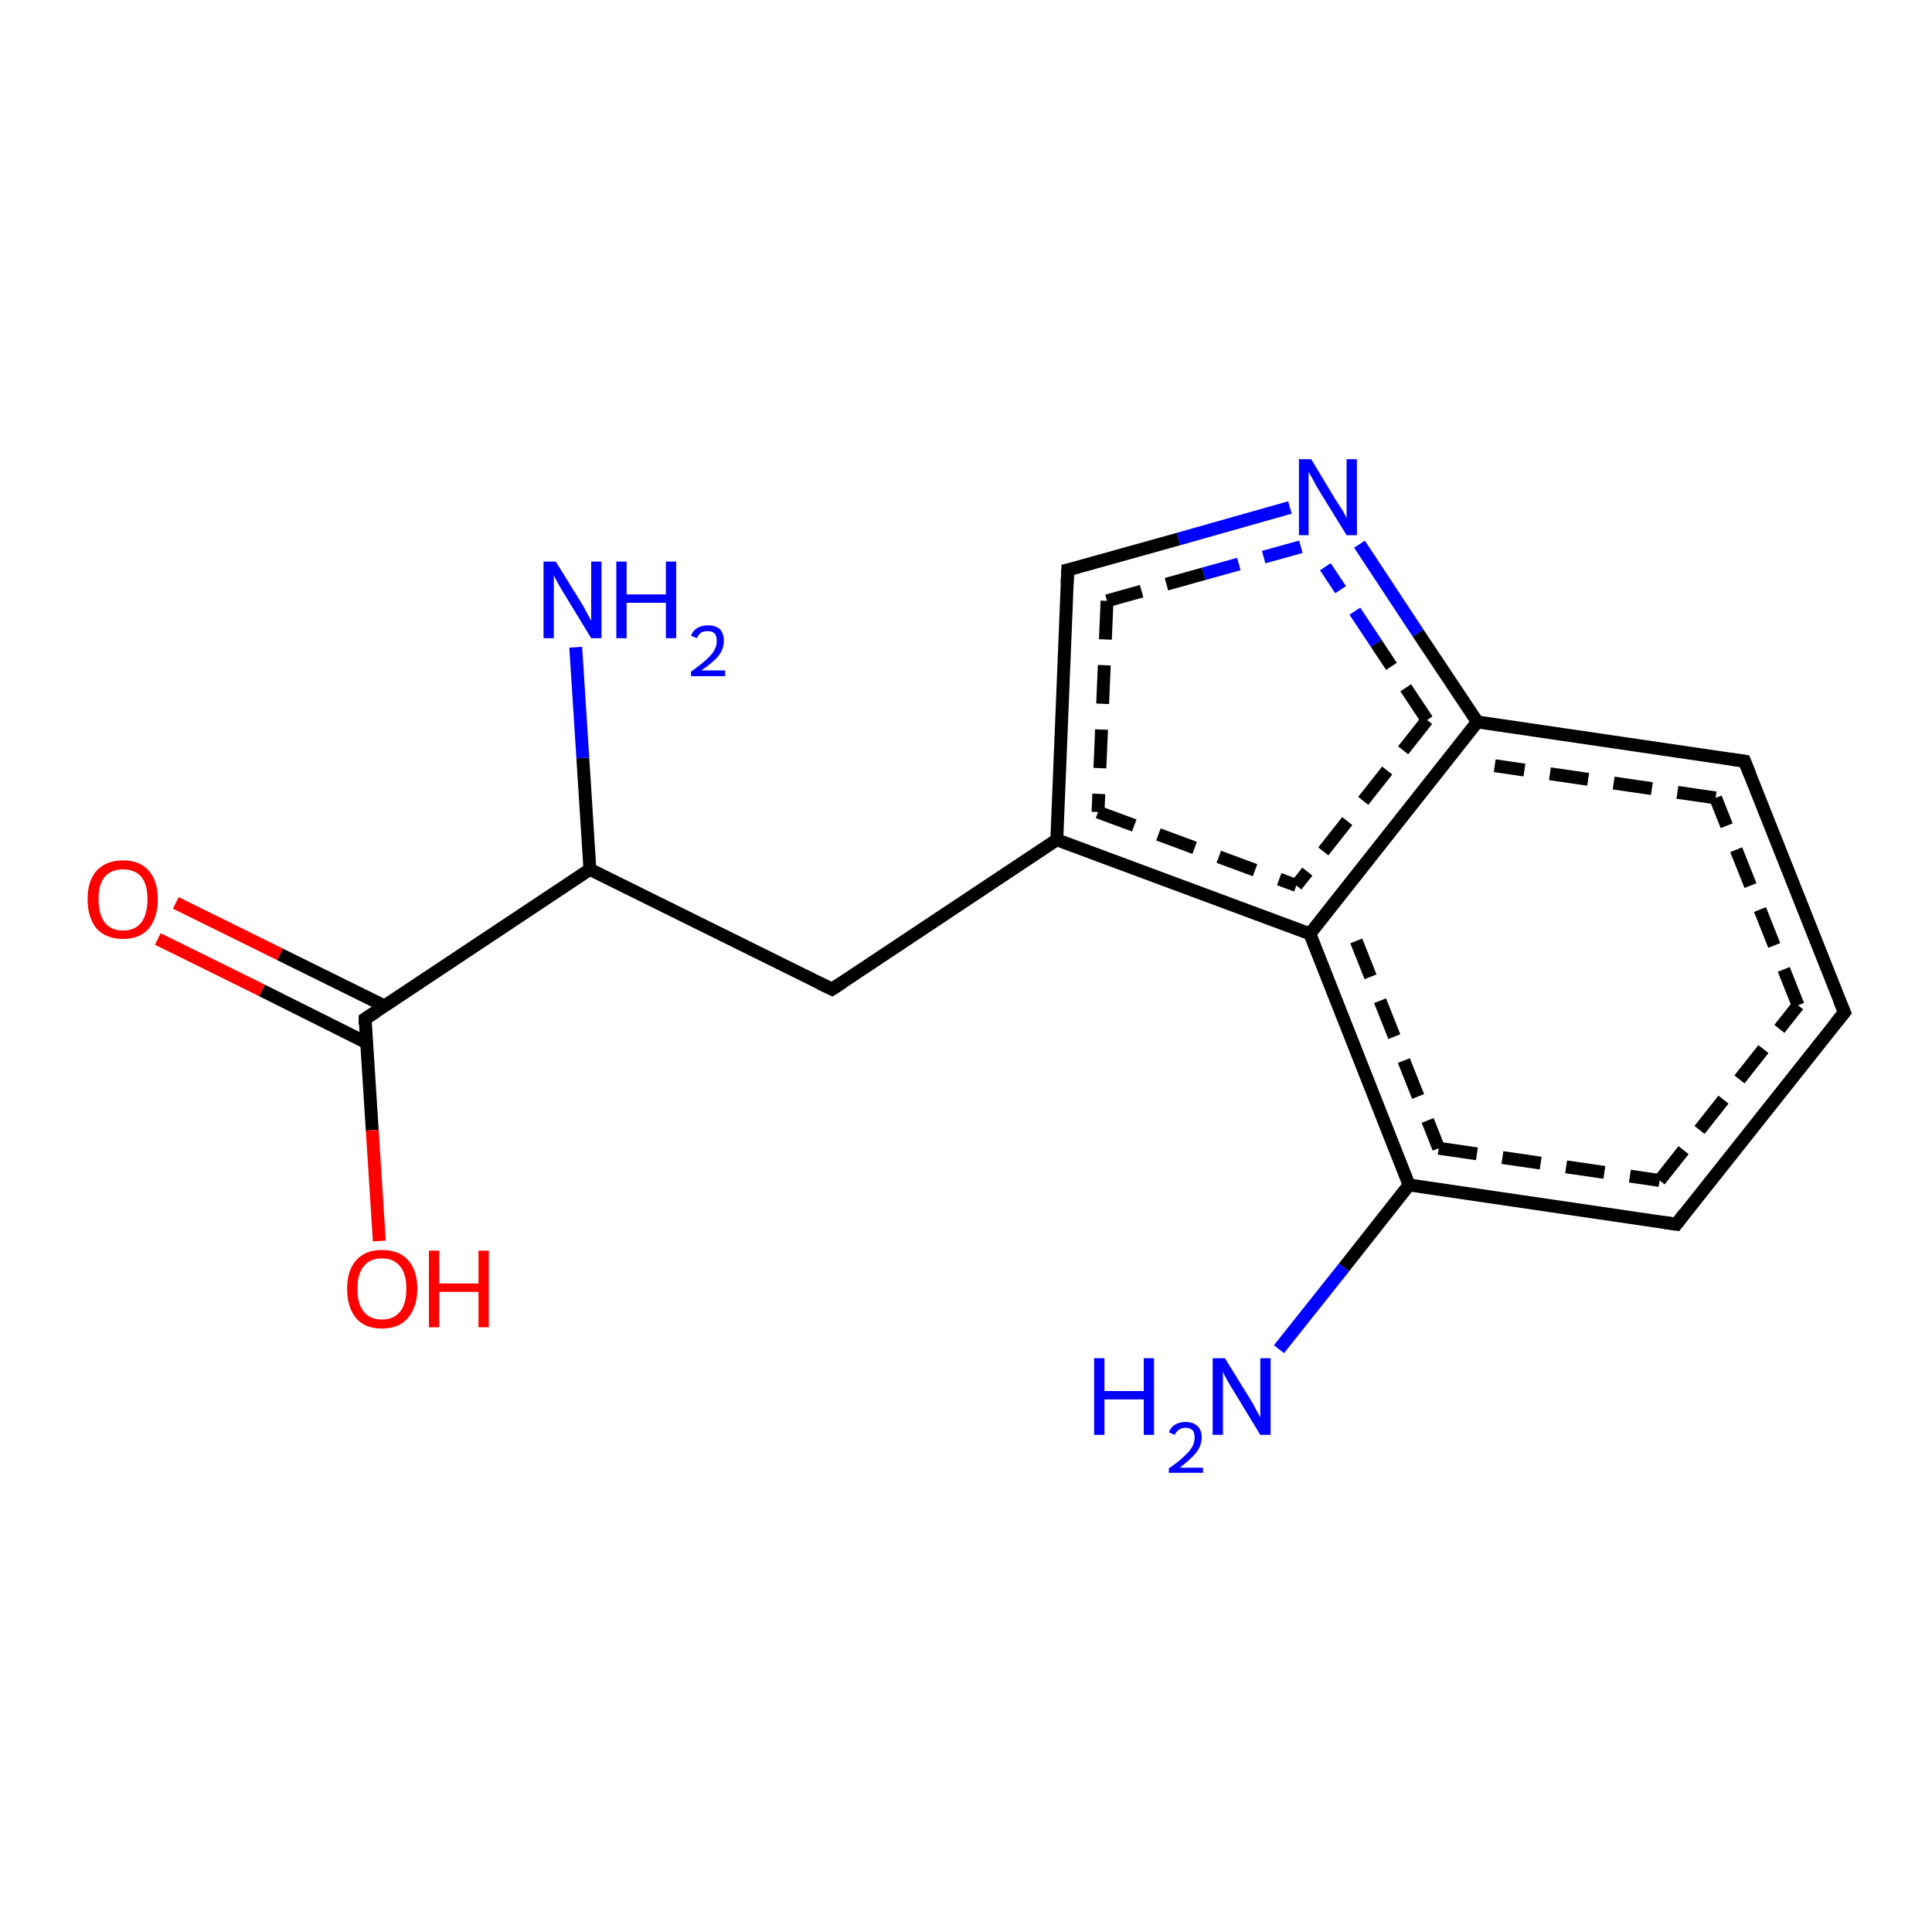 <?xml version='1.0' encoding='iso-8859-1'?>
<svg version='1.1' baseProfile='full'
              xmlns='http://www.w3.org/2000/svg'
                      xmlns:rdkit='http://www.rdkit.org/xml'
                      xmlns:xlink='http://www.w3.org/1999/xlink'
                  xml:space='preserve'
width='300px' height='300px' viewBox='0 0 300 300'>
<!-- END OF HEADER -->
<rect style='opacity:1.0;fill:#FFFFFF;stroke:none' width='300.0' height='300.0' x='0.0' y='0.0'> </rect>
<path class='bond-0 atom-0 atom-1' d='M 27.3,140.2 L 43.5,148.2' style='fill:none;fill-rule:evenodd;stroke:#FF0000;stroke-width:2.0px;stroke-linecap:butt;stroke-linejoin:miter;stroke-opacity:1' />
<path class='bond-0 atom-0 atom-1' d='M 43.5,148.2 L 59.7,156.2' style='fill:none;fill-rule:evenodd;stroke:#000000;stroke-width:2.0px;stroke-linecap:butt;stroke-linejoin:miter;stroke-opacity:1' />
<path class='bond-0 atom-0 atom-1' d='M 24.5,145.8 L 40.7,153.8' style='fill:none;fill-rule:evenodd;stroke:#FF0000;stroke-width:2.0px;stroke-linecap:butt;stroke-linejoin:miter;stroke-opacity:1' />
<path class='bond-0 atom-0 atom-1' d='M 40.7,153.8 L 56.9,161.9' style='fill:none;fill-rule:evenodd;stroke:#000000;stroke-width:2.0px;stroke-linecap:butt;stroke-linejoin:miter;stroke-opacity:1' />
<path class='bond-1 atom-1 atom-2' d='M 56.7,158.2 L 57.8,175.5' style='fill:none;fill-rule:evenodd;stroke:#000000;stroke-width:2.0px;stroke-linecap:butt;stroke-linejoin:miter;stroke-opacity:1' />
<path class='bond-1 atom-1 atom-2' d='M 57.8,175.5 L 58.9,192.7' style='fill:none;fill-rule:evenodd;stroke:#FF0000;stroke-width:2.0px;stroke-linecap:butt;stroke-linejoin:miter;stroke-opacity:1' />
<path class='bond-2 atom-1 atom-3' d='M 56.7,158.2 L 91.6,135.0' style='fill:none;fill-rule:evenodd;stroke:#000000;stroke-width:2.0px;stroke-linecap:butt;stroke-linejoin:miter;stroke-opacity:1' />
<path class='bond-3 atom-3 atom-4' d='M 91.6,135.0 L 90.5,117.7' style='fill:none;fill-rule:evenodd;stroke:#000000;stroke-width:2.0px;stroke-linecap:butt;stroke-linejoin:miter;stroke-opacity:1' />
<path class='bond-3 atom-3 atom-4' d='M 90.5,117.7 L 89.4,100.5' style='fill:none;fill-rule:evenodd;stroke:#0000FF;stroke-width:2.0px;stroke-linecap:butt;stroke-linejoin:miter;stroke-opacity:1' />
<path class='bond-4 atom-3 atom-5' d='M 91.6,135.0 L 129.2,153.6' style='fill:none;fill-rule:evenodd;stroke:#000000;stroke-width:2.0px;stroke-linecap:butt;stroke-linejoin:miter;stroke-opacity:1' />
<path class='bond-5 atom-5 atom-6' d='M 129.2,153.6 L 164.1,130.4' style='fill:none;fill-rule:evenodd;stroke:#000000;stroke-width:2.0px;stroke-linecap:butt;stroke-linejoin:miter;stroke-opacity:1' />
<path class='bond-6 atom-6 atom-7' d='M 164.1,130.4 L 203.4,145.0' style='fill:none;fill-rule:evenodd;stroke:#000000;stroke-width:2.0px;stroke-linecap:butt;stroke-linejoin:miter;stroke-opacity:1' />
<path class='bond-6 atom-6 atom-7' d='M 170.5,126.1 L 201.3,137.5' style='fill:none;fill-rule:evenodd;stroke:#000000;stroke-width:2.0px;stroke-linecap:butt;stroke-linejoin:miter;stroke-opacity:1;stroke-dasharray:6,4' />
<path class='bond-7 atom-7 atom-8' d='M 203.4,145.0 L 218.8,184.0' style='fill:none;fill-rule:evenodd;stroke:#000000;stroke-width:2.0px;stroke-linecap:butt;stroke-linejoin:miter;stroke-opacity:1' />
<path class='bond-7 atom-7 atom-8' d='M 210.6,146.1 L 223.4,178.3' style='fill:none;fill-rule:evenodd;stroke:#000000;stroke-width:2.0px;stroke-linecap:butt;stroke-linejoin:miter;stroke-opacity:1;stroke-dasharray:6,4' />
<path class='bond-8 atom-8 atom-9' d='M 218.8,184.0 L 260.3,190.1' style='fill:none;fill-rule:evenodd;stroke:#000000;stroke-width:2.0px;stroke-linecap:butt;stroke-linejoin:miter;stroke-opacity:1' />
<path class='bond-8 atom-8 atom-9' d='M 223.4,178.3 L 257.7,183.3' style='fill:none;fill-rule:evenodd;stroke:#000000;stroke-width:2.0px;stroke-linecap:butt;stroke-linejoin:miter;stroke-opacity:1;stroke-dasharray:6,4' />
<path class='bond-9 atom-9 atom-10' d='M 260.3,190.1 L 286.4,157.2' style='fill:none;fill-rule:evenodd;stroke:#000000;stroke-width:2.0px;stroke-linecap:butt;stroke-linejoin:miter;stroke-opacity:1' />
<path class='bond-9 atom-9 atom-10' d='M 257.7,183.3 L 279.2,156.1' style='fill:none;fill-rule:evenodd;stroke:#000000;stroke-width:2.0px;stroke-linecap:butt;stroke-linejoin:miter;stroke-opacity:1;stroke-dasharray:6,4' />
<path class='bond-10 atom-10 atom-11' d='M 286.4,157.2 L 270.9,118.2' style='fill:none;fill-rule:evenodd;stroke:#000000;stroke-width:2.0px;stroke-linecap:butt;stroke-linejoin:miter;stroke-opacity:1' />
<path class='bond-10 atom-10 atom-11' d='M 279.2,156.1 L 266.4,123.9' style='fill:none;fill-rule:evenodd;stroke:#000000;stroke-width:2.0px;stroke-linecap:butt;stroke-linejoin:miter;stroke-opacity:1;stroke-dasharray:6,4' />
<path class='bond-11 atom-11 atom-12' d='M 270.9,118.2 L 229.4,112.1' style='fill:none;fill-rule:evenodd;stroke:#000000;stroke-width:2.0px;stroke-linecap:butt;stroke-linejoin:miter;stroke-opacity:1' />
<path class='bond-11 atom-11 atom-12' d='M 266.4,123.9 L 232.1,118.9' style='fill:none;fill-rule:evenodd;stroke:#000000;stroke-width:2.0px;stroke-linecap:butt;stroke-linejoin:miter;stroke-opacity:1;stroke-dasharray:6,4' />
<path class='bond-12 atom-12 atom-13' d='M 229.4,112.1 L 220.2,98.3' style='fill:none;fill-rule:evenodd;stroke:#000000;stroke-width:2.0px;stroke-linecap:butt;stroke-linejoin:miter;stroke-opacity:1' />
<path class='bond-12 atom-12 atom-13' d='M 220.2,98.3 L 211.1,84.5' style='fill:none;fill-rule:evenodd;stroke:#0000FF;stroke-width:2.0px;stroke-linecap:butt;stroke-linejoin:miter;stroke-opacity:1' />
<path class='bond-12 atom-12 atom-13' d='M 221.6,111.8 L 213.7,99.9' style='fill:none;fill-rule:evenodd;stroke:#000000;stroke-width:2.0px;stroke-linecap:butt;stroke-linejoin:miter;stroke-opacity:1;stroke-dasharray:6,4' />
<path class='bond-12 atom-12 atom-13' d='M 213.7,99.9 L 205.8,88.0' style='fill:none;fill-rule:evenodd;stroke:#0000FF;stroke-width:2.0px;stroke-linecap:butt;stroke-linejoin:miter;stroke-opacity:1;stroke-dasharray:6,4' />
<path class='bond-13 atom-13 atom-14' d='M 200.3,78.8 L 183.0,83.7' style='fill:none;fill-rule:evenodd;stroke:#0000FF;stroke-width:2.0px;stroke-linecap:butt;stroke-linejoin:miter;stroke-opacity:1' />
<path class='bond-13 atom-13 atom-14' d='M 183.0,83.7 L 165.8,88.5' style='fill:none;fill-rule:evenodd;stroke:#000000;stroke-width:2.0px;stroke-linecap:butt;stroke-linejoin:miter;stroke-opacity:1' />
<path class='bond-13 atom-13 atom-14' d='M 202.0,84.9 L 186.9,89.1' style='fill:none;fill-rule:evenodd;stroke:#0000FF;stroke-width:2.0px;stroke-linecap:butt;stroke-linejoin:miter;stroke-opacity:1;stroke-dasharray:6,4' />
<path class='bond-13 atom-13 atom-14' d='M 186.9,89.1 L 171.9,93.3' style='fill:none;fill-rule:evenodd;stroke:#000000;stroke-width:2.0px;stroke-linecap:butt;stroke-linejoin:miter;stroke-opacity:1;stroke-dasharray:6,4' />
<path class='bond-14 atom-8 atom-15' d='M 218.8,184.0 L 208.7,196.8' style='fill:none;fill-rule:evenodd;stroke:#000000;stroke-width:2.0px;stroke-linecap:butt;stroke-linejoin:miter;stroke-opacity:1' />
<path class='bond-14 atom-8 atom-15' d='M 208.7,196.8 L 198.6,209.5' style='fill:none;fill-rule:evenodd;stroke:#0000FF;stroke-width:2.0px;stroke-linecap:butt;stroke-linejoin:miter;stroke-opacity:1' />
<path class='bond-15 atom-12 atom-7' d='M 229.4,112.1 L 203.4,145.0' style='fill:none;fill-rule:evenodd;stroke:#000000;stroke-width:2.0px;stroke-linecap:butt;stroke-linejoin:miter;stroke-opacity:1' />
<path class='bond-15 atom-12 atom-7' d='M 221.6,111.8 L 201.3,137.5' style='fill:none;fill-rule:evenodd;stroke:#000000;stroke-width:2.0px;stroke-linecap:butt;stroke-linejoin:miter;stroke-opacity:1;stroke-dasharray:6,4' />
<path class='bond-16 atom-14 atom-6' d='M 165.8,88.5 L 164.1,130.4' style='fill:none;fill-rule:evenodd;stroke:#000000;stroke-width:2.0px;stroke-linecap:butt;stroke-linejoin:miter;stroke-opacity:1' />
<path class='bond-16 atom-14 atom-6' d='M 171.9,93.3 L 170.5,126.1' style='fill:none;fill-rule:evenodd;stroke:#000000;stroke-width:2.0px;stroke-linecap:butt;stroke-linejoin:miter;stroke-opacity:1;stroke-dasharray:6,4' />
<path d='M 56.7,159.1 L 56.7,158.2 L 58.4,157.1' style='fill:none;stroke:#000000;stroke-width:2.0px;stroke-linecap:butt;stroke-linejoin:miter;stroke-opacity:1;' />
<path d='M 127.3,152.7 L 129.2,153.6 L 130.9,152.5' style='fill:none;stroke:#000000;stroke-width:2.0px;stroke-linecap:butt;stroke-linejoin:miter;stroke-opacity:1;' />
<path d='M 258.3,189.8 L 260.3,190.1 L 261.6,188.4' style='fill:none;stroke:#000000;stroke-width:2.0px;stroke-linecap:butt;stroke-linejoin:miter;stroke-opacity:1;' />
<path d='M 285.1,158.8 L 286.4,157.2 L 285.6,155.3' style='fill:none;stroke:#000000;stroke-width:2.0px;stroke-linecap:butt;stroke-linejoin:miter;stroke-opacity:1;' />
<path d='M 271.7,120.2 L 270.9,118.2 L 268.8,117.9' style='fill:none;stroke:#000000;stroke-width:2.0px;stroke-linecap:butt;stroke-linejoin:miter;stroke-opacity:1;' />
<path d='M 166.7,88.3 L 165.8,88.5 L 165.7,90.6' style='fill:none;stroke:#000000;stroke-width:2.0px;stroke-linecap:butt;stroke-linejoin:miter;stroke-opacity:1;' />
<path class='atom-0' d='M 13.6 139.6
Q 13.6 136.8, 15.0 135.2
Q 16.5 133.6, 19.1 133.6
Q 21.7 133.6, 23.1 135.2
Q 24.5 136.8, 24.5 139.6
Q 24.5 142.5, 23.1 144.2
Q 21.7 145.8, 19.1 145.8
Q 16.5 145.8, 15.0 144.2
Q 13.6 142.5, 13.6 139.6
M 19.1 144.5
Q 20.9 144.5, 21.9 143.3
Q 22.9 142.0, 22.9 139.6
Q 22.9 137.3, 21.9 136.1
Q 20.9 135.0, 19.1 135.0
Q 17.3 135.0, 16.3 136.1
Q 15.3 137.3, 15.3 139.6
Q 15.3 142.0, 16.3 143.3
Q 17.3 144.5, 19.1 144.5
' fill='#FF0000'/>
<path class='atom-2' d='M 53.9 200.1
Q 53.9 197.3, 55.3 195.7
Q 56.7 194.1, 59.3 194.1
Q 62.0 194.1, 63.4 195.7
Q 64.8 197.3, 64.8 200.1
Q 64.8 203.0, 63.3 204.7
Q 61.9 206.3, 59.3 206.3
Q 56.7 206.3, 55.3 204.7
Q 53.9 203.0, 53.9 200.1
M 59.3 204.9
Q 61.1 204.9, 62.1 203.7
Q 63.1 202.5, 63.1 200.1
Q 63.1 197.8, 62.1 196.6
Q 61.1 195.4, 59.3 195.4
Q 57.5 195.4, 56.5 196.6
Q 55.5 197.8, 55.5 200.1
Q 55.5 202.5, 56.5 203.7
Q 57.5 204.9, 59.3 204.9
' fill='#FF0000'/>
<path class='atom-2' d='M 66.6 194.2
L 68.2 194.2
L 68.2 199.3
L 74.3 199.3
L 74.3 194.2
L 75.9 194.2
L 75.9 206.1
L 74.3 206.1
L 74.3 200.6
L 68.2 200.6
L 68.2 206.1
L 66.6 206.1
L 66.6 194.2
' fill='#FF0000'/>
<path class='atom-4' d='M 86.3 87.2
L 90.2 93.5
Q 90.6 94.1, 91.2 95.3
Q 91.8 96.4, 91.8 96.4
L 91.8 87.2
L 93.4 87.2
L 93.4 99.1
L 91.8 99.1
L 87.6 92.2
Q 87.1 91.4, 86.6 90.5
Q 86.1 89.6, 86.0 89.3
L 86.0 99.1
L 84.4 99.1
L 84.4 87.2
L 86.3 87.2
' fill='#0000FF'/>
<path class='atom-4' d='M 95.7 87.2
L 97.3 87.2
L 97.3 92.3
L 103.4 92.3
L 103.4 87.2
L 105.0 87.2
L 105.0 99.1
L 103.4 99.1
L 103.4 93.6
L 97.3 93.6
L 97.3 99.1
L 95.7 99.1
L 95.7 87.2
' fill='#0000FF'/>
<path class='atom-4' d='M 107.3 98.7
Q 107.6 97.9, 108.3 97.5
Q 109.0 97.1, 109.9 97.1
Q 111.1 97.1, 111.8 97.7
Q 112.4 98.4, 112.4 99.5
Q 112.4 100.7, 111.6 101.8
Q 110.7 102.9, 108.9 104.1
L 112.6 104.1
L 112.6 105.0
L 107.3 105.0
L 107.3 104.3
Q 108.7 103.3, 109.6 102.5
Q 110.5 101.7, 110.9 101.0
Q 111.3 100.3, 111.3 99.6
Q 111.3 98.8, 111.0 98.4
Q 110.6 98.0, 109.9 98.0
Q 109.3 98.0, 108.9 98.2
Q 108.5 98.5, 108.2 99.1
L 107.3 98.7
' fill='#0000FF'/>
<path class='atom-13' d='M 203.6 71.3
L 207.4 77.6
Q 207.8 78.2, 208.5 79.3
Q 209.1 80.4, 209.1 80.5
L 209.1 71.3
L 210.7 71.3
L 210.7 83.1
L 209.1 83.1
L 204.9 76.3
Q 204.4 75.5, 203.9 74.5
Q 203.4 73.6, 203.2 73.3
L 203.2 83.1
L 201.7 83.1
L 201.7 71.3
L 203.6 71.3
' fill='#0000FF'/>
<path class='atom-15' d='M 169.9 210.9
L 171.5 210.9
L 171.5 216.0
L 177.6 216.0
L 177.6 210.9
L 179.2 210.9
L 179.2 222.8
L 177.6 222.8
L 177.6 217.3
L 171.5 217.3
L 171.5 222.8
L 169.9 222.8
L 169.9 210.9
' fill='#0000FF'/>
<path class='atom-15' d='M 181.5 222.4
Q 181.8 221.6, 182.5 221.2
Q 183.2 220.8, 184.1 220.8
Q 185.3 220.8, 186.0 221.5
Q 186.6 222.1, 186.6 223.2
Q 186.6 224.4, 185.8 225.5
Q 184.9 226.6, 183.2 227.9
L 186.8 227.9
L 186.8 228.7
L 181.5 228.7
L 181.5 228.0
Q 183.0 227.0, 183.8 226.2
Q 184.7 225.4, 185.1 224.7
Q 185.5 224.0, 185.5 223.3
Q 185.5 222.5, 185.2 222.1
Q 184.8 221.7, 184.1 221.7
Q 183.5 221.7, 183.1 222.0
Q 182.7 222.2, 182.4 222.8
L 181.5 222.4
' fill='#0000FF'/>
<path class='atom-15' d='M 190.2 210.9
L 194.1 217.2
Q 194.5 217.8, 195.1 219.0
Q 195.7 220.1, 195.7 220.1
L 195.7 210.9
L 197.3 210.9
L 197.3 222.8
L 195.7 222.8
L 191.5 215.9
Q 191.0 215.1, 190.5 214.2
Q 190.0 213.3, 189.9 213.0
L 189.9 222.8
L 188.3 222.8
L 188.3 210.9
L 190.2 210.9
' fill='#0000FF'/>
</svg>

